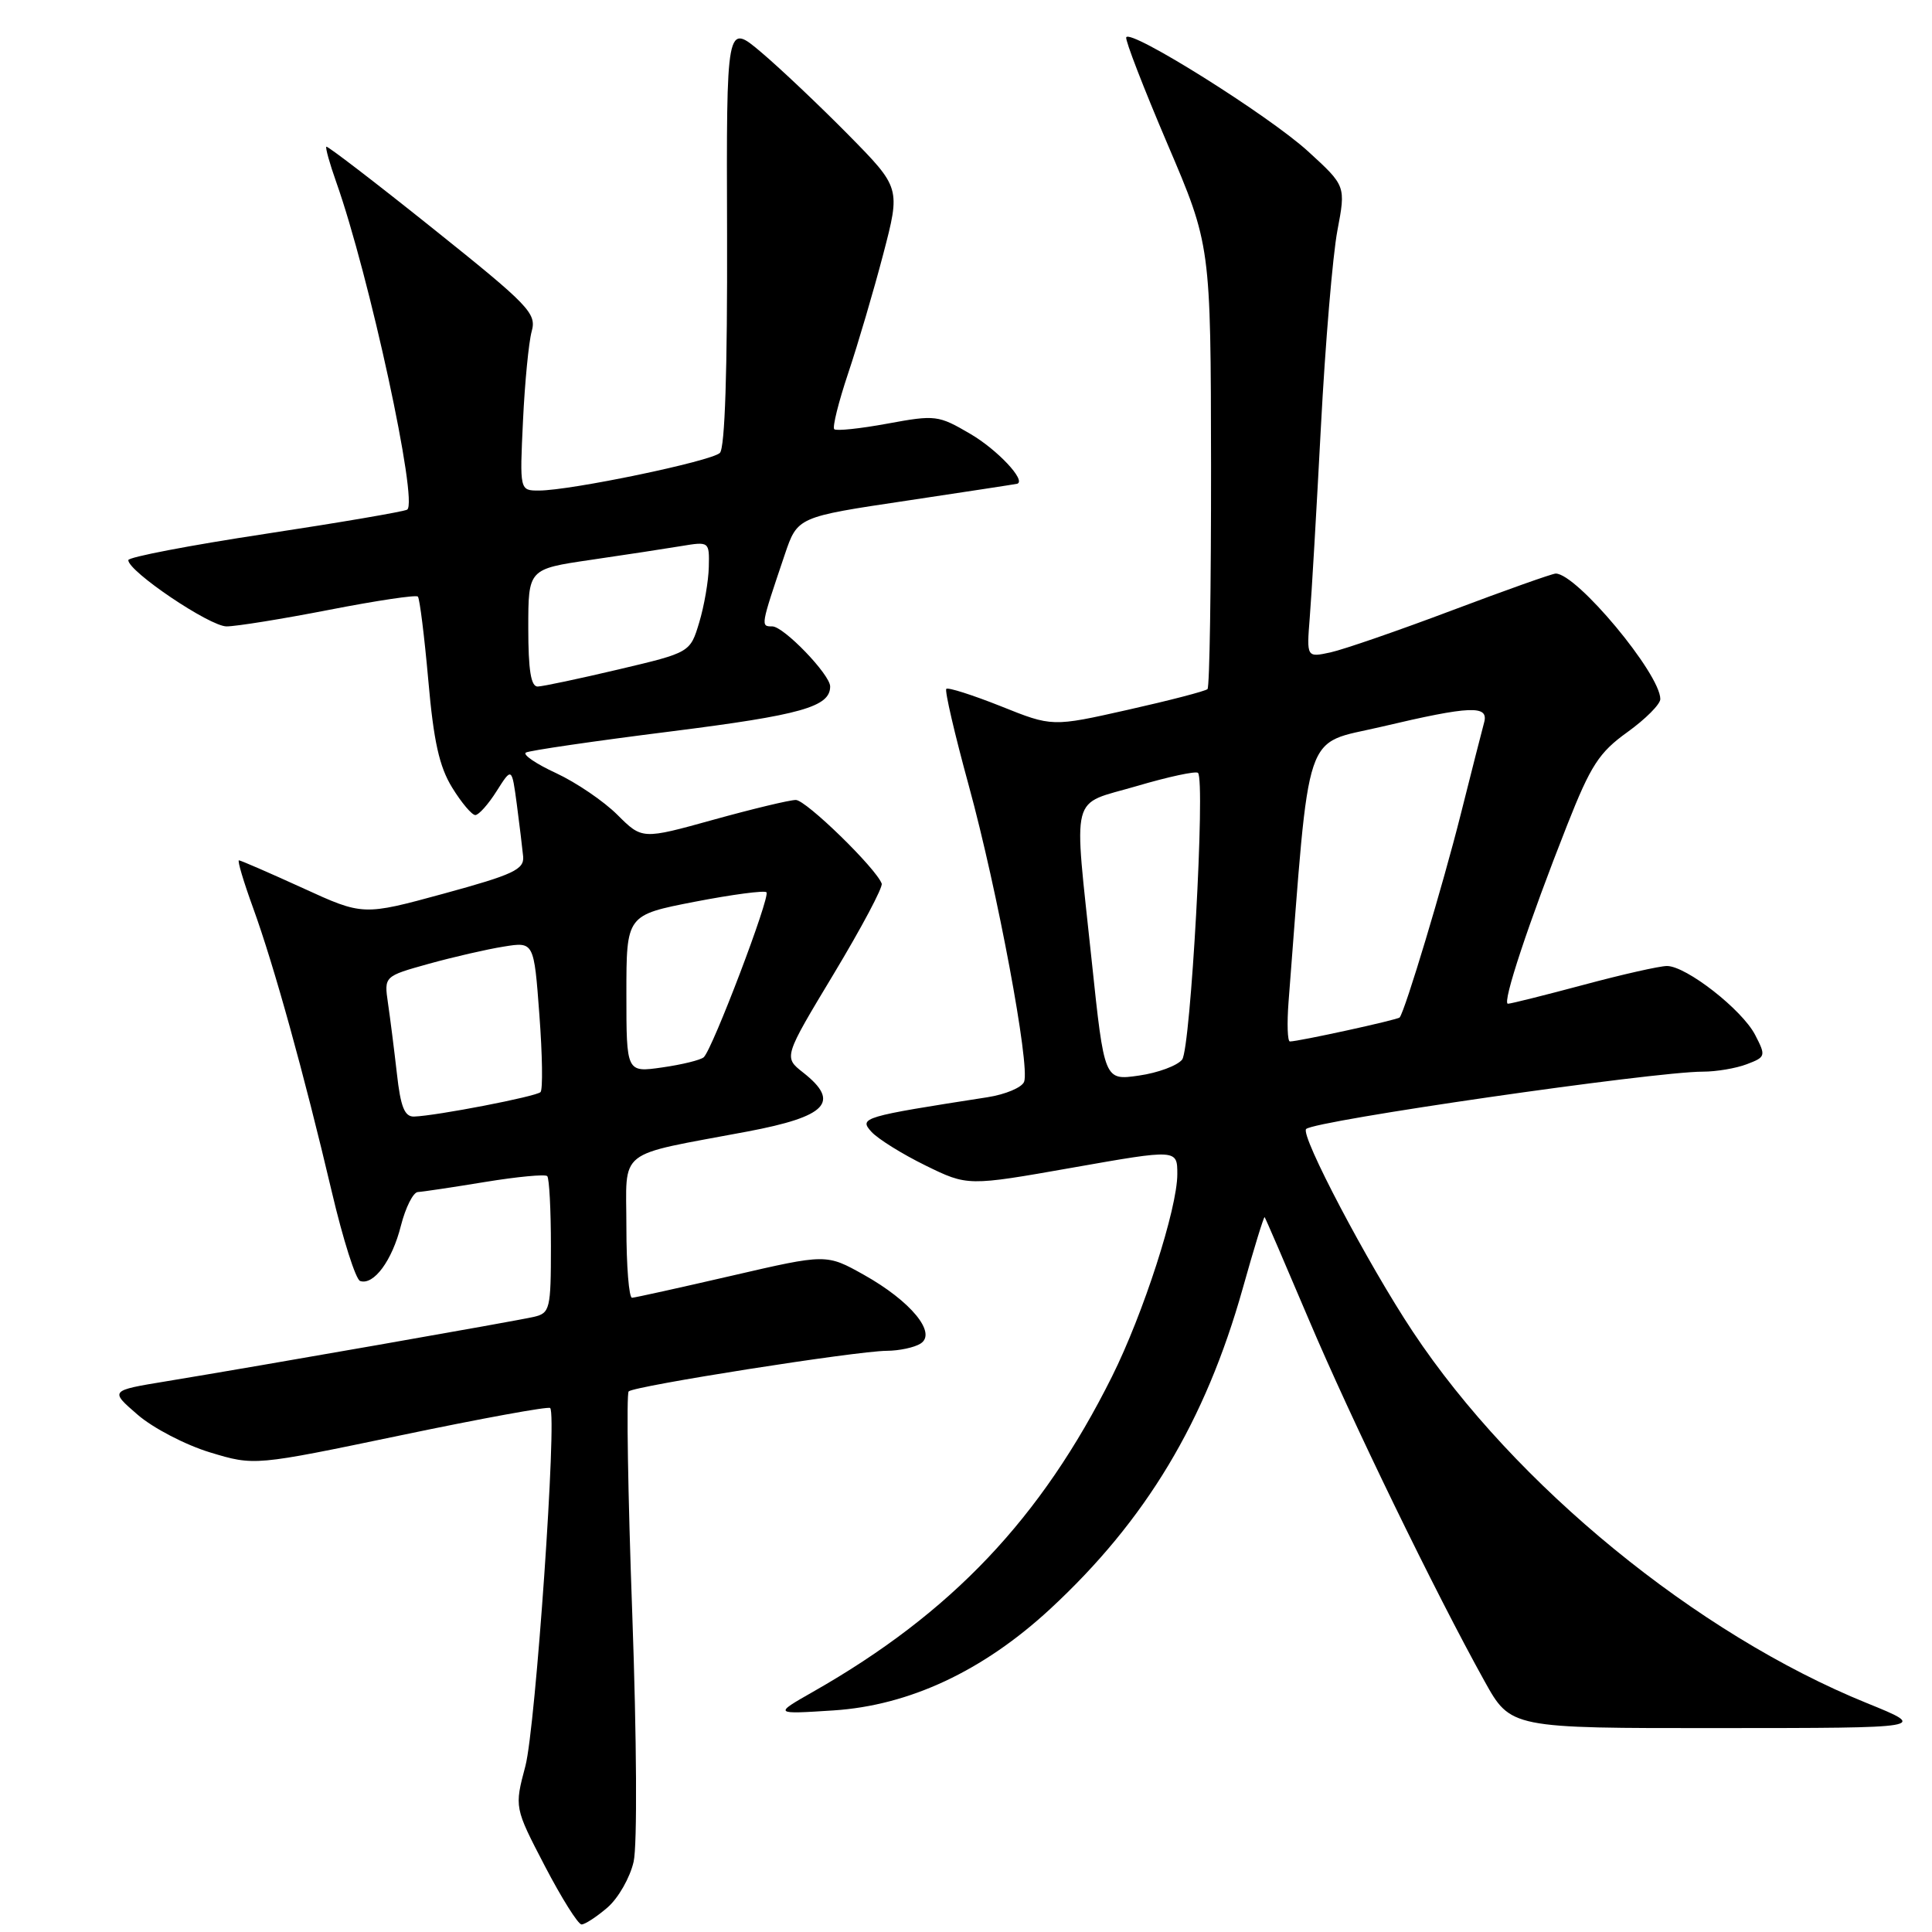 <?xml version="1.0" encoding="UTF-8" standalone="no"?>
<!DOCTYPE svg PUBLIC "-//W3C//DTD SVG 1.1//EN" "http://www.w3.org/Graphics/SVG/1.1/DTD/svg11.dtd" >
<svg xmlns="http://www.w3.org/2000/svg" xmlns:xlink="http://www.w3.org/1999/xlink" version="1.1" viewBox="0 0 256 256">
 <g >
 <path fill="currentColor"
d=" M 80.50 252.75 C 81.93 251.51 83.49 248.78 83.96 246.68 C 84.45 244.50 84.37 230.43 83.78 213.90 C 83.20 197.97 82.99 184.68 83.30 184.37 C 84.02 183.65 113.49 179.01 117.50 178.99 C 119.15 178.98 121.17 178.55 121.98 178.03 C 124.18 176.64 120.68 172.40 114.47 168.92 C 109.50 166.14 109.50 166.14 97.00 169.03 C 90.12 170.62 84.16 171.94 83.75 171.96 C 83.34 171.98 83.00 167.76 83.00 162.58 C 83.00 152.01 81.43 153.25 99.00 149.94 C 109.60 147.94 111.40 146.03 106.41 142.11 C 103.83 140.08 103.83 140.08 110.49 129.02 C 114.15 122.93 117.01 117.56 116.83 117.08 C 116.06 115.02 106.79 106.00 105.45 106.00 C 104.64 106.00 99.72 107.18 94.53 108.62 C 85.09 111.24 85.09 111.24 81.81 107.97 C 80.01 106.17 76.36 103.69 73.70 102.45 C 71.03 101.22 69.23 99.99 69.68 99.72 C 70.13 99.45 78.77 98.19 88.88 96.92 C 106.16 94.74 110.00 93.66 110.00 90.96 C 110.00 89.39 103.85 83.00 102.33 83.00 C 100.77 83.00 100.77 83.01 103.98 73.50 C 105.67 68.50 105.67 68.50 120.09 66.35 C 128.01 65.16 134.63 64.15 134.79 64.10 C 136.00 63.68 132.15 59.58 128.57 57.49 C 124.34 55.01 123.95 54.96 117.60 56.13 C 113.97 56.80 110.80 57.13 110.54 56.87 C 110.28 56.61 111.11 53.27 112.39 49.45 C 113.67 45.63 115.76 38.54 117.03 33.69 C 119.33 24.89 119.33 24.89 112.42 17.87 C 108.61 14.01 103.42 9.09 100.88 6.94 C 96.25 3.02 96.25 3.02 96.34 31.00 C 96.39 49.02 96.06 59.34 95.39 60.01 C 94.29 61.11 75.61 65.00 71.40 65.00 C 68.86 65.00 68.86 65.00 69.30 55.75 C 69.54 50.66 70.06 45.34 70.45 43.91 C 71.12 41.52 70.14 40.50 57.34 30.26 C 49.73 24.17 43.38 19.30 43.24 19.44 C 43.10 19.57 43.68 21.67 44.54 24.09 C 48.95 36.53 55.46 66.60 53.95 67.53 C 53.53 67.79 45.04 69.24 35.09 70.75 C 25.14 72.26 17.00 73.82 17.00 74.22 C 17.00 75.72 27.79 83.00 30.02 83.00 C 31.31 83.00 37.44 82.01 43.65 80.80 C 49.86 79.59 55.13 78.80 55.37 79.05 C 55.61 79.30 56.23 84.28 56.75 90.12 C 57.46 98.24 58.21 101.60 59.92 104.37 C 61.15 106.37 62.53 108.00 62.98 108.00 C 63.43 108.00 64.71 106.57 65.81 104.82 C 67.82 101.65 67.82 101.65 68.48 106.57 C 68.84 109.28 69.21 112.40 69.32 113.49 C 69.47 115.21 68.03 115.89 58.80 118.41 C 48.10 121.33 48.10 121.33 40.09 117.66 C 35.68 115.65 31.89 114.00 31.66 114.00 C 31.43 114.00 32.28 116.85 33.55 120.34 C 36.30 127.91 40.28 142.27 43.97 157.94 C 45.45 164.24 47.14 169.55 47.72 169.74 C 49.52 170.34 51.96 167.04 53.12 162.42 C 53.74 159.99 54.75 157.98 55.37 157.95 C 55.99 157.92 59.99 157.32 64.26 156.62 C 68.53 155.92 72.24 155.57 72.51 155.84 C 72.78 156.11 73.00 160.30 73.00 165.15 C 73.00 173.47 72.87 173.99 70.75 174.49 C 68.38 175.04 34.73 180.94 22.02 183.03 C 14.54 184.26 14.54 184.26 18.24 187.46 C 20.28 189.23 24.60 191.47 27.83 192.45 C 33.71 194.23 33.71 194.23 53.09 190.19 C 63.75 187.96 72.67 186.33 72.90 186.57 C 73.84 187.50 70.97 228.87 69.62 234.00 C 68.16 239.50 68.16 239.50 72.19 247.25 C 74.41 251.51 76.60 255.00 77.06 255.00 C 77.51 255.00 79.06 253.99 80.50 252.75 Z  M 247.37 225.67 C 224.82 216.52 200.74 196.83 187.21 176.46 C 181.26 167.50 172.26 150.41 173.07 149.60 C 174.18 148.49 219.08 142.00 225.64 142.00 C 227.42 142.00 230.04 141.56 231.47 141.01 C 233.97 140.06 234.01 139.92 232.56 137.12 C 230.83 133.78 223.43 128.00 220.88 128.00 C 219.92 128.00 214.95 129.12 209.82 130.50 C 204.69 131.87 200.19 133.00 199.81 133.00 C 198.99 133.00 202.58 122.19 207.66 109.32 C 210.78 101.41 211.89 99.70 215.64 97.01 C 218.04 95.28 220.00 93.32 220.00 92.63 C 220.00 89.29 208.93 76.00 206.14 76.00 C 205.70 76.00 199.53 78.19 192.42 80.87 C 185.32 83.55 178.07 86.05 176.32 86.44 C 173.13 87.13 173.13 87.13 173.55 81.82 C 173.79 78.89 174.45 67.50 175.03 56.50 C 175.61 45.50 176.59 33.83 177.21 30.56 C 178.33 24.63 178.33 24.63 173.33 20.06 C 168.11 15.29 149.70 3.75 149.23 4.95 C 149.08 5.33 151.54 11.68 154.69 19.07 C 160.43 32.50 160.43 32.50 160.47 61.66 C 160.48 77.71 160.28 91.05 160.00 91.31 C 159.72 91.58 154.98 92.81 149.46 94.05 C 139.42 96.31 139.42 96.31 132.62 93.58 C 128.87 92.09 125.62 91.05 125.39 91.28 C 125.16 91.51 126.50 97.28 128.37 104.10 C 132.16 117.95 136.51 141.23 135.70 143.34 C 135.41 144.10 133.22 145.02 130.84 145.39 C 114.30 147.96 113.79 148.11 115.46 149.96 C 116.32 150.91 119.55 152.92 122.63 154.43 C 128.22 157.17 128.22 157.17 142.11 154.72 C 156.00 152.27 156.00 152.27 156.00 155.59 C 156.00 160.14 151.50 174.07 147.34 182.41 C 137.97 201.19 126.07 213.74 107.75 224.16 C 102.50 227.15 102.50 227.15 110.43 226.64 C 120.49 225.99 130.28 221.41 139.16 213.19 C 151.84 201.45 159.71 188.35 164.67 170.72 C 166.16 165.40 167.47 161.15 167.57 161.28 C 167.68 161.40 170.30 167.48 173.40 174.79 C 179.03 188.08 190.15 210.96 196.70 222.75 C 200.17 229.00 200.17 229.00 227.84 228.98 C 255.50 228.97 255.50 228.97 247.37 225.67 Z  M 52.59 142.25 C 52.23 139.09 51.70 134.89 51.41 132.93 C 50.89 129.36 50.89 129.36 56.81 127.71 C 60.06 126.81 64.53 125.78 66.74 125.43 C 70.75 124.78 70.75 124.78 71.47 134.46 C 71.87 139.78 71.94 144.40 71.62 144.71 C 71.03 145.30 57.83 147.85 54.87 147.95 C 53.61 147.99 53.08 146.68 52.59 142.25 Z  M 83.00 131.69 C 83.00 121.25 83.00 121.25 92.04 119.49 C 97.01 118.53 101.29 117.96 101.56 118.23 C 102.11 118.78 94.41 139.03 93.25 140.09 C 92.84 140.46 90.36 141.07 87.75 141.44 C 83.00 142.12 83.00 142.12 83.00 131.69 Z  M 70.00 83.20 C 70.00 75.40 70.00 75.40 78.25 74.19 C 82.79 73.53 88.19 72.70 90.25 72.36 C 93.98 71.74 94.00 71.76 93.92 75.12 C 93.88 76.98 93.31 80.29 92.65 82.48 C 91.45 86.46 91.45 86.46 81.97 88.70 C 76.76 89.93 71.94 90.95 71.25 90.97 C 70.35 90.99 70.00 88.79 70.00 83.20 Z  M 144.66 127.34 C 142.26 104.50 141.67 106.79 150.62 104.16 C 154.82 102.92 158.47 102.14 158.74 102.41 C 159.74 103.40 157.77 138.94 156.64 140.40 C 156.01 141.20 153.44 142.16 150.91 142.52 C 146.33 143.18 146.33 143.18 144.66 127.34 Z  M 170.74 132.75 C 173.62 95.69 172.58 98.76 183.00 96.31 C 194.90 93.50 197.30 93.41 196.65 95.75 C 196.39 96.71 194.98 102.22 193.53 108.00 C 191.19 117.30 186.18 133.96 185.46 134.82 C 185.21 135.13 172.07 138.00 170.92 138.00 C 170.60 138.00 170.52 135.64 170.74 132.75 Z "/>
</g>
</svg>
